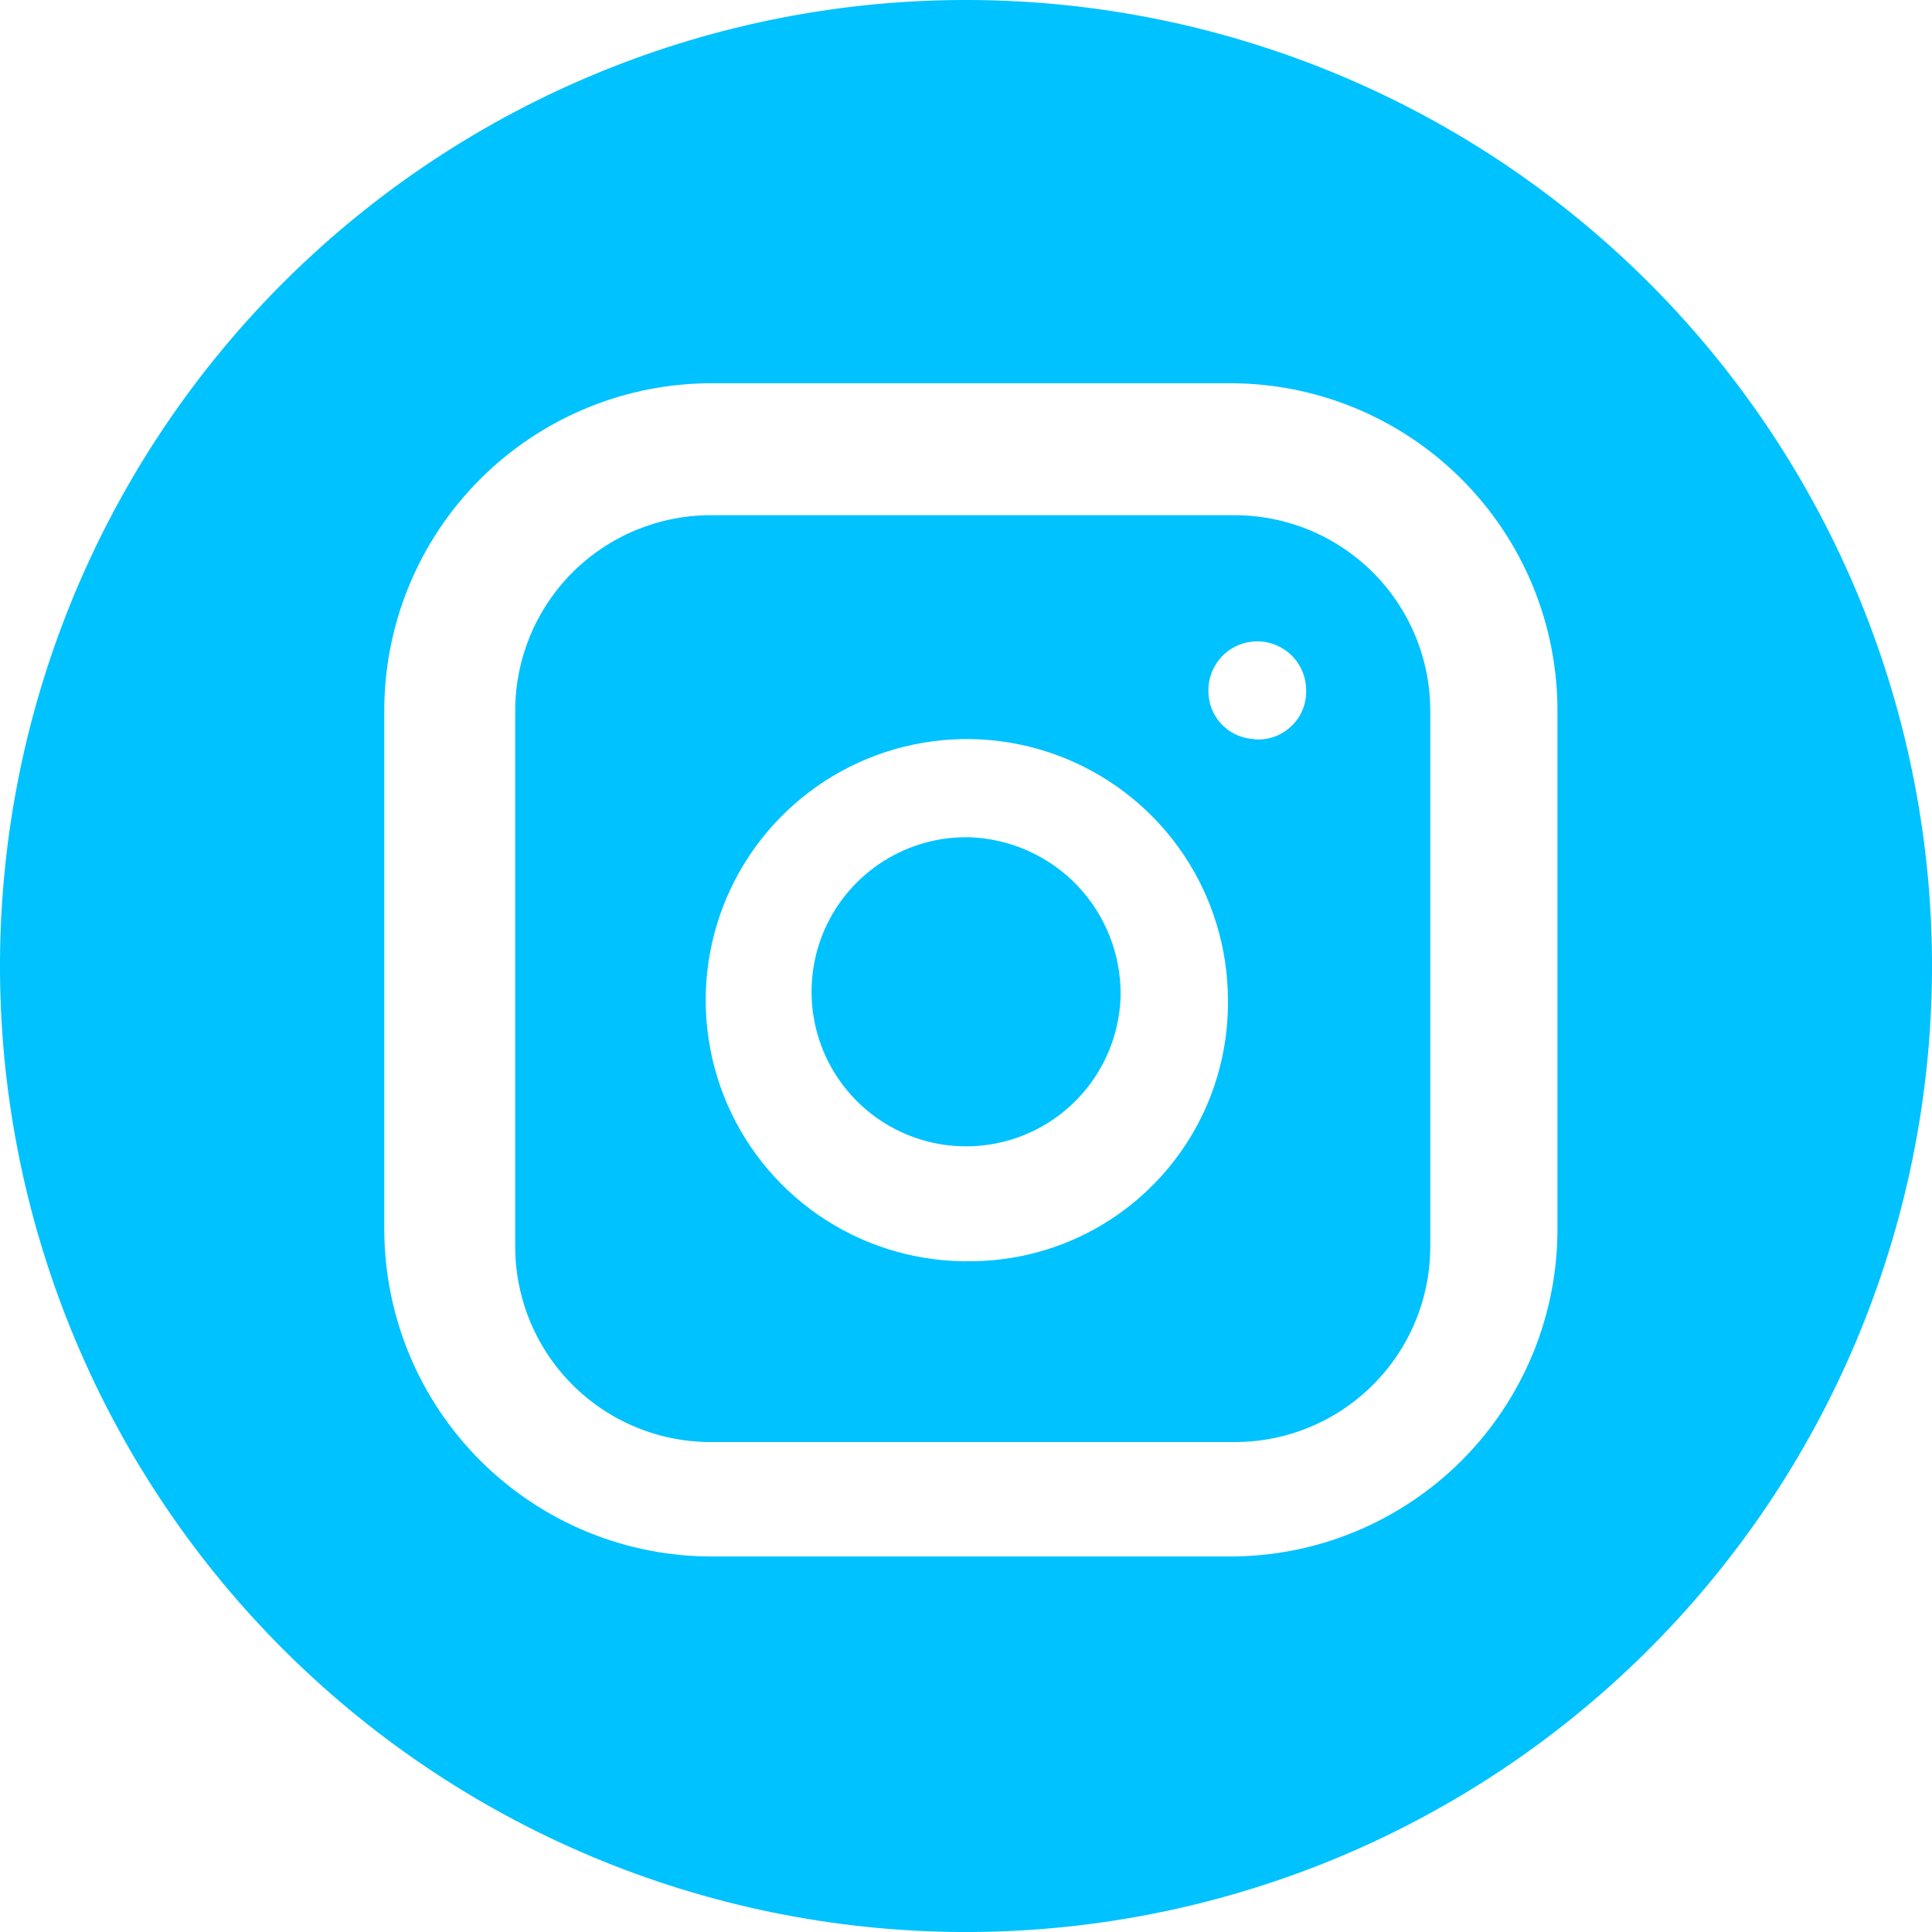 <svg width="30" height="30" viewBox="0 0 30 30" fill="none" xmlns="http://www.w3.org/2000/svg">
<path d="M19.173 8H11.036C10.231 8 9.459 8.32 8.889 8.889C8.32 9.459 8 10.231 8 11.036V19.356C8 19.755 8.079 20.15 8.231 20.518C8.384 20.887 8.607 21.221 8.889 21.503C9.171 21.785 9.506 22.009 9.874 22.161C10.242 22.314 10.637 22.392 11.036 22.392H19.173C19.572 22.392 19.967 22.314 20.335 22.161C20.703 22.009 21.038 21.785 21.32 21.503C21.602 21.221 21.826 20.887 21.978 20.518C22.131 20.15 22.209 19.755 22.209 19.356V11.051C22.211 10.651 22.134 10.255 21.982 9.885C21.83 9.515 21.607 9.179 21.325 8.895C21.043 8.612 20.707 8.387 20.338 8.233C19.969 8.08 19.573 8 19.173 8ZM15.104 19.584C14.298 19.602 13.506 19.38 12.827 18.946C12.148 18.512 11.614 17.885 11.293 17.146C10.973 16.407 10.879 15.589 11.025 14.796C11.171 14.004 11.55 13.273 12.113 12.697C12.676 12.121 13.398 11.725 14.187 11.561C14.976 11.397 15.796 11.472 16.542 11.776C17.288 12.08 17.927 12.6 18.377 13.268C18.826 13.937 19.067 14.724 19.067 15.53C19.073 16.056 18.975 16.579 18.779 17.068C18.584 17.556 18.293 18.002 17.925 18.378C17.557 18.755 17.119 19.055 16.635 19.262C16.151 19.469 15.63 19.578 15.104 19.584ZM19.508 11.477C19.409 11.477 19.311 11.457 19.22 11.419C19.128 11.381 19.046 11.325 18.976 11.254C18.907 11.183 18.853 11.099 18.816 11.007C18.78 10.915 18.762 10.817 18.764 10.718C18.764 10.517 18.844 10.324 18.986 10.181C19.128 10.039 19.322 9.959 19.523 9.959C19.724 9.959 19.917 10.039 20.059 10.181C20.202 10.324 20.282 10.517 20.282 10.718C20.285 10.825 20.265 10.932 20.223 11.03C20.181 11.129 20.118 11.217 20.038 11.289C19.959 11.361 19.865 11.415 19.763 11.448C19.661 11.48 19.553 11.49 19.446 11.477H19.508Z" fill="#00C2FF"/>
<path d="M15.075 0C11.097 -0.02 7.274 1.542 4.447 4.34C1.619 7.139 0.02 10.947 0 14.925C-0.02 18.903 1.542 22.726 4.34 25.553C7.139 28.381 10.947 29.98 14.925 30C16.895 30.01 18.847 29.631 20.671 28.887C22.494 28.142 24.154 27.045 25.553 25.66C26.953 24.274 28.066 22.626 28.829 20.809C29.592 18.993 29.99 17.045 30 15.075C30.01 13.105 29.631 11.153 28.887 9.329C28.142 7.505 27.045 5.846 25.66 4.447C24.274 3.047 22.626 1.934 20.809 1.171C18.993 0.408 17.045 0.01 15.075 0ZM24.184 19.053C24.189 19.726 24.059 20.393 23.804 21.015C23.548 21.638 23.171 22.204 22.696 22.68C22.22 23.155 21.654 23.532 21.032 23.788C20.409 24.044 19.742 24.173 19.069 24.169H11.084C10.411 24.173 9.744 24.044 9.121 23.788C8.499 23.532 7.934 23.155 7.458 22.68C6.982 22.204 6.605 21.639 6.349 21.016C6.093 20.394 5.964 19.727 5.967 19.054V11.067C5.963 10.394 6.092 9.727 6.348 9.104C6.603 8.482 6.98 7.916 7.456 7.44C7.932 6.964 8.497 6.588 9.12 6.332C9.742 6.076 10.409 5.947 11.082 5.951H19.069C19.742 5.947 20.409 6.076 21.032 6.332C21.654 6.588 22.219 6.964 22.695 7.44C23.171 7.916 23.547 8.481 23.803 9.103C24.059 9.726 24.188 10.393 24.184 11.066V19.053Z" fill="#00C2FF"/>
<path d="M17.401 15.446C17.392 15.921 17.242 16.383 16.97 16.773C16.698 17.163 16.317 17.463 15.874 17.636C15.432 17.809 14.947 17.846 14.483 17.744C14.019 17.641 13.596 17.403 13.268 17.06C12.939 16.716 12.72 16.283 12.638 15.815C12.556 15.347 12.614 14.865 12.806 14.43C12.998 13.996 13.315 13.628 13.717 13.373C14.118 13.119 14.586 12.989 15.061 13.001C15.692 13.025 16.29 13.293 16.727 13.749C17.163 14.206 17.405 14.814 17.401 15.446Z" fill="#00C2FF"/>
</svg>
